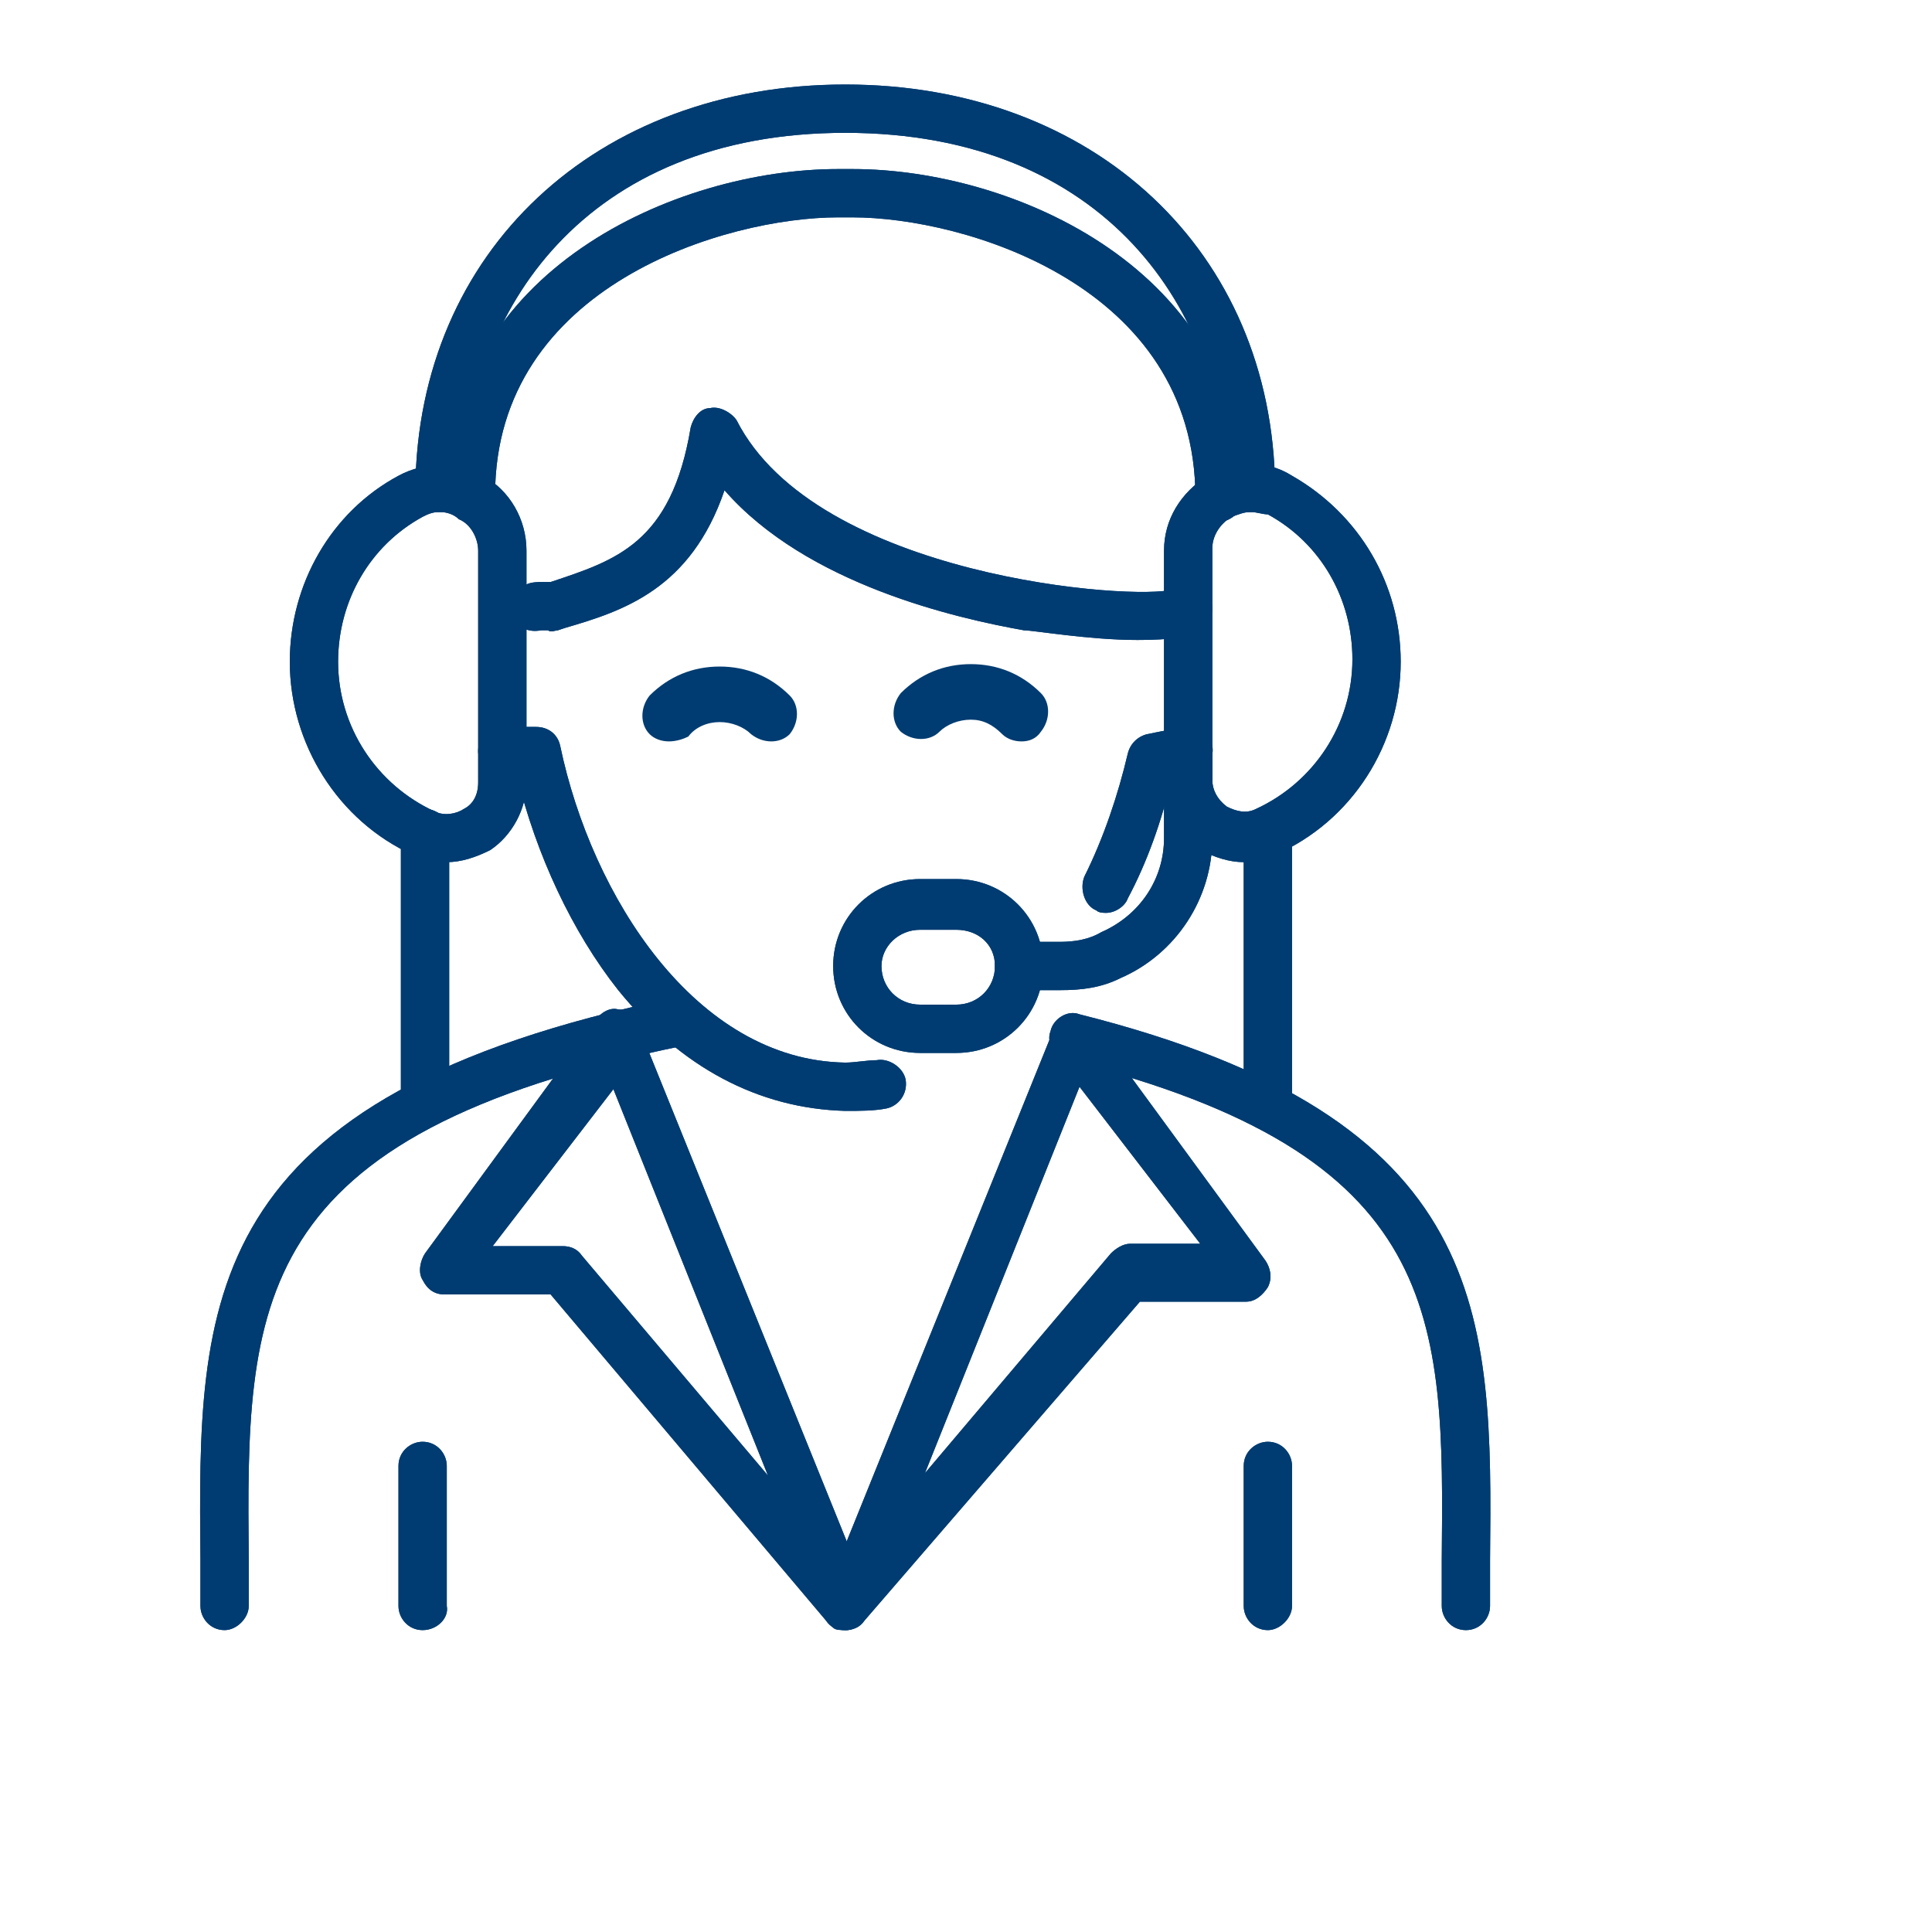 <svg width="80" height="80" viewBox="0 0 80 80" fill="none" xmlns="http://www.w3.org/2000/svg">
<style type="text/css">
	.st0{fill:#003C71;}
</style>
<g>
	<g>
		<path class="st0" d="M60.7,67.5c-0.6,0-1-0.5-1-1c0-0.6,0-1.3,0-1.9c0.1-10.1,0.1-16.8-15.5-20.7c-0.5-0.1-0.9-0.7-0.7-1.2
			c0.1-0.5,0.7-0.9,1.2-0.7c17.1,4.3,17.1,12.4,17,22.6c0,0.6,0,1.2,0,1.9C61.7,67,61.3,67.5,60.7,67.5"/>
		<path class="st0" d="M60.7,67.5c-0.6,0-1-0.5-1-1c0-0.6,0-1.3,0-1.9c0.1-10.1,0.1-16.8-15.5-20.7c-0.5-0.1-0.9-0.7-0.7-1.2
			c0.1-0.5,0.7-0.9,1.2-0.7c17.1,4.3,17.1,12.4,17,22.6c0,0.6,0,1.2,0,1.9C61.7,67,61.3,67.5,60.7,67.5z"/>
		<path class="st0" d="M9.3,67.5c-0.6,0-1-0.5-1-1c0-0.6,0-1.3,0-1.9C8.2,53.9,8.1,45.4,28,41.3c0.1,0,0.1,0,0.2,0h0h0
			c0.6,0,1,0.5,1,1c0,0.5-0.4,0.9-0.9,1C10.2,47,10.2,54,10.3,64.6c0,0.6,0,1.2,0,1.9C10.3,67,9.8,67.5,9.3,67.5"/>
		<path class="st0" d="M9.3,67.5c-0.6,0-1-0.5-1-1c0-0.6,0-1.3,0-1.9C8.2,53.9,8.1,45.4,28,41.3c0.1,0,0.1,0,0.2,0h0h0
			c0.6,0,1,0.5,1,1c0,0.5-0.4,0.9-0.9,1C10.2,47,10.2,54,10.3,64.6c0,0.6,0,1.2,0,1.9C10.3,67,9.8,67.5,9.3,67.5z"/>
		<path class="st0" d="M51.8,21.2c-0.6,0-1-0.4-1-1c-0.1-7.3-5-14.7-15.8-14.7s-15.7,7.4-15.8,14.7c0,0.6-0.4,1-1,1
			c-0.6,0-1-0.5-1-1C17.3,10.4,24.7,3.5,35,3.5c10.3,0,17.7,6.9,17.8,16.7C52.8,20.7,52.3,21.2,51.8,21.2L51.8,21.2z"/>
		<path class="st0" d="M51.8,21.2c-0.6,0-1-0.4-1-1c-0.1-7.3-5-14.7-15.8-14.7s-15.7,7.4-15.8,14.7c0,0.6-0.4,1-1,1
			c-0.6,0-1-0.5-1-1C17.3,10.4,24.7,3.5,35,3.5c10.3,0,17.7,6.9,17.8,16.7C52.8,20.7,52.3,21.2,51.8,21.2L51.8,21.2z"/>
		<path class="st0" d="M47.1,26.5c-2,0-4.3-0.4-4.7-0.4c-2.8-0.5-9-1.9-12.4-5.8c-1.4,4.1-4.2,5-6.6,5.7l-0.3,0.1
			c-0.1,0-0.3,0.1-0.4,0c-0.1,0-0.3,0-0.3,0h0c-0.5,0.1-1-0.1-1.2-0.6c-0.2-0.5,0.1-1.1,0.6-1.3c0.2-0.1,0.5-0.1,0.6-0.1
			c0.1,0,0.3,0,0.3,0l0.1,0c2.7-0.9,5-1.6,5.8-6.4c0.1-0.4,0.4-0.8,0.8-0.8c0.4-0.1,0.9,0.2,1.1,0.5c3.3,6.5,16.5,7.5,18.1,7
			c0.4-0.3,1-0.2,1.3,0.1c0.4,0.4,0.4,1,0,1.4C49.5,26.4,48.4,26.5,47.1,26.5 M48.5,24.5C48.5,24.5,48.5,24.5,48.5,24.5
			C48.5,24.5,48.5,24.5,48.5,24.5"/>
		<path class="st0" d="M47.1,26.5c-2,0-4.3-0.4-4.7-0.4c-2.8-0.5-9-1.9-12.4-5.8c-1.4,4.1-4.2,5-6.6,5.7l-0.3,0.1
			c-0.1,0-0.3,0.1-0.4,0c-0.1,0-0.3,0-0.3,0h0c-0.5,0.1-1-0.1-1.2-0.6c-0.2-0.5,0.1-1.1,0.6-1.3c0.2-0.1,0.5-0.1,0.6-0.1
			c0.1,0,0.3,0,0.3,0l0.1,0c2.7-0.9,5-1.6,5.8-6.4c0.1-0.4,0.4-0.8,0.8-0.8c0.4-0.1,0.9,0.2,1.1,0.5c3.3,6.5,16.5,7.5,18.1,7
			c0.4-0.3,1-0.2,1.3,0.1c0.4,0.4,0.4,1,0,1.4C49.5,26.4,48.4,26.5,47.1,26.5z M48.5,24.5C48.5,24.5,48.5,24.5,48.5,24.5
			C48.5,24.5,48.5,24.5,48.5,24.5z M48.7,24.4"/>
		<path class="st0" d="M45.8,37.8c-0.1,0-0.3,0-0.4-0.1c-0.5-0.2-0.7-0.9-0.5-1.4c0.8-1.6,1.4-3.4,1.8-5.1c0.1-0.4,0.4-0.7,0.8-0.8
			l1.5-0.3c0.5-0.1,1.1,0.3,1.2,0.8c0.1,0.5-0.3,1.1-0.8,1.2l-0.9,0.2c-0.4,1.7-1,3.4-1.8,4.9C46.6,37.5,46.2,37.8,45.8,37.8"/>
		<path class="st0" d="M45.8,37.8c-0.1,0-0.3,0-0.4-0.1c-0.5-0.2-0.7-0.9-0.5-1.4c0.8-1.6,1.4-3.4,1.8-5.1c0.1-0.4,0.4-0.7,0.8-0.8
			l1.5-0.3c0.5-0.1,1.1,0.3,1.2,0.8c0.1,0.5-0.3,1.1-0.8,1.2l-0.9,0.2c-0.4,1.7-1,3.4-1.8,4.9C46.6,37.5,46.2,37.8,45.8,37.8z"/>
		<path class="st0" d="M35,46c-3.6-0.1-6.8-1.8-9.4-5c-1.9-2.4-3.4-5.6-4.2-8.9h-0.6c-0.6,0-1-0.5-1-1c0-0.6,0.5-1,1-1h1.4
			c0.5,0,0.9,0.3,1,0.8c1.3,6.2,5.6,13,11.8,13.1c0.4,0,0.9-0.1,1.3-0.1c0.5-0.1,1.1,0.3,1.2,0.8c0.1,0.6-0.3,1.1-0.8,1.2
			C36.2,46,35.6,46,35,46"/>
		<path class="st0" d="M35,46c-3.6-0.1-6.8-1.8-9.4-5c-1.9-2.4-3.4-5.6-4.2-8.9h-0.6c-0.6,0-1-0.5-1-1c0-0.6,0.5-1,1-1h1.4
			c0.5,0,0.9,0.3,1,0.8c1.3,6.2,5.6,13,11.8,13.1c0.4,0,0.9-0.1,1.3-0.1c0.5-0.1,1.1,0.3,1.2,0.8c0.1,0.6-0.3,1.1-0.8,1.2
			C36.2,46,35.6,46,35,46z"/>
		<path class="st0" d="M51.5,35.7c-0.6,0-1.2-0.2-1.8-0.5c-1-0.6-1.5-1.7-1.5-2.8v-9.6c0-1.3,0.7-2.4,1.8-3.1c1.1-0.6,2.4-0.7,3.5,0
			c2.8,1.6,4.5,4.5,4.5,7.7c0,3.4-2,6.6-5.2,8C52.4,35.6,52,35.7,51.5,35.7 M51.8,21.2c-0.3,0-0.5,0.1-0.8,0.2
			c-0.5,0.3-0.8,0.8-0.8,1.3v9.6c0,0.4,0.2,0.8,0.6,1.1c0.4,0.2,0.8,0.3,1.2,0.1c2.4-1.1,4-3.5,4-6.2c0-2.5-1.3-4.8-3.5-6
			C52.3,21.3,52,21.2,51.8,21.2"/>
		<path class="st0" d="M51.5,35.7c-0.6,0-1.2-0.2-1.8-0.5c-1-0.6-1.5-1.7-1.5-2.8v-9.6c0-1.3,0.7-2.4,1.8-3.1c1.1-0.6,2.4-0.7,3.5,0
			c2.8,1.6,4.5,4.5,4.5,7.7c0,3.4-2,6.6-5.2,8C52.4,35.6,52,35.7,51.5,35.7z M51.8,21.2c-0.3,0-0.5,0.1-0.8,0.2
			c-0.5,0.3-0.8,0.8-0.8,1.3v9.6c0,0.4,0.2,0.8,0.6,1.1c0.4,0.2,0.8,0.3,1.2,0.1c2.4-1.1,4-3.5,4-6.2c0-2.5-1.3-4.8-3.5-6
			C52.3,21.3,52,21.2,51.8,21.2z"/>
		<path class="st0" d="M18.5,35.7c-0.5,0-0.9-0.1-1.4-0.3C14,34,12,30.8,12,27.4c0-3.2,1.7-6.2,4.5-7.7c1.1-0.6,2.5-0.6,3.5,0
			c1.1,0.6,1.8,1.8,1.8,3.1v9.6c0,1.1-0.6,2.2-1.5,2.8C19.7,35.5,19.1,35.7,18.5,35.7 M18.2,21.2c-0.3,0-0.5,0.1-0.7,0.2
			c-2.2,1.2-3.5,3.5-3.5,6c0,2.7,1.6,5.1,4,6.2c0.4,0.2,0.9,0.1,1.2-0.1c0.4-0.2,0.6-0.6,0.6-1.1v-9.6c0-0.5-0.3-1.1-0.8-1.3
			C18.8,21.3,18.5,21.2,18.2,21.2"/>
		<path class="st0" d="M18.5,35.7c-0.5,0-0.9-0.1-1.4-0.3C14,34,12,30.8,12,27.4c0-3.2,1.7-6.2,4.5-7.7c1.1-0.6,2.5-0.6,3.5,0
			c1.1,0.6,1.8,1.8,1.8,3.1v9.6c0,1.1-0.6,2.2-1.5,2.8C19.7,35.5,19.1,35.7,18.5,35.7z M18.2,21.2c-0.3,0-0.5,0.1-0.7,0.2
			c-2.2,1.2-3.5,3.5-3.5,6c0,2.7,1.6,5.1,4,6.2c0.4,0.2,0.9,0.1,1.2-0.1c0.4-0.2,0.6-0.6,0.6-1.1v-9.6c0-0.5-0.3-1.1-0.8-1.3
			C18.8,21.3,18.5,21.2,18.2,21.2z"/>
		<path class="st0" d="M35,67.5c-0.2,0-0.4,0-0.5-0.1c-0.4-0.3-0.6-0.8-0.4-1.2l9.5-23.5c0.1-0.3,0.4-0.6,0.8-0.6
			c0.4,0,0.7,0.1,0.9,0.4l7.1,9.7c0.2,0.3,0.3,0.7,0.1,1.1c-0.2,0.3-0.5,0.6-0.9,0.6h-4.4L35.8,67.1C35.6,67.4,35.3,67.5,35,67.5
			 M44.7,45l-6.4,16l7.7-9.1c0.2-0.2,0.5-0.4,0.8-0.4h2.9L44.7,45z"/>
		<path class="st0" d="M35,67.5c-0.2,0-0.4,0-0.5-0.1c-0.4-0.3-0.6-0.8-0.4-1.2l9.5-23.5c0.1-0.3,0.4-0.6,0.8-0.6
			c0.4,0,0.7,0.1,0.9,0.4l7.1,9.7c0.2,0.3,0.3,0.7,0.1,1.1c-0.2,0.3-0.5,0.6-0.9,0.6h-4.4L35.8,67.1C35.6,67.4,35.3,67.5,35,67.5z
			 M44.7,45l-6.4,16l7.7-9.1c0.2-0.2,0.5-0.4,0.8-0.4h2.9L44.7,45z"/>
		<path class="st0" d="M35,67.5c-0.3,0-0.6-0.1-0.8-0.4L22.8,53.6h-4.4c-0.4,0-0.7-0.2-0.9-0.6c-0.2-0.3-0.1-0.8,0.1-1.1l7.1-9.7
			c0.2-0.3,0.6-0.5,0.9-0.4c0.4,0,0.7,0.3,0.8,0.6l9.5,23.5c0.2,0.5,0,1-0.4,1.2C35.4,67.5,35.2,67.5,35,67.5 M20.4,51.6h2.9
			c0.3,0,0.6,0.1,0.8,0.4l7.7,9.1l-6.4-16L20.4,51.6z"/>
		<path class="st0" d="M35,67.5c-0.3,0-0.6-0.1-0.8-0.4L22.8,53.6h-4.4c-0.4,0-0.7-0.2-0.9-0.6c-0.2-0.3-0.1-0.8,0.1-1.1l7.1-9.7
			c0.2-0.3,0.6-0.5,0.9-0.4c0.4,0,0.7,0.3,0.8,0.6l9.5,23.5c0.2,0.5,0,1-0.4,1.2C35.4,67.5,35.2,67.5,35,67.5z M20.4,51.6h2.9
			c0.3,0,0.6,0.1,0.8,0.4l7.7,9.1l-6.4-16L20.4,51.6z"/>
		<path class="st0" d="M39.6,43.6h-1.5c-2,0-3.6-1.6-3.6-3.6c0-2,1.6-3.6,3.6-3.6h1.5c2,0,3.6,1.6,3.6,3.6
			C43.2,42,41.6,43.6,39.6,43.6 M38.1,38.5c-0.9,0-1.6,0.7-1.6,1.5c0,0.9,0.7,1.6,1.6,1.6h1.5c0.9,0,1.6-0.7,1.6-1.6
			c0-0.9-0.7-1.5-1.6-1.5H38.1z"/>
		<path class="st0" d="M39.6,43.6h-1.5c-2,0-3.6-1.6-3.6-3.6c0-2,1.6-3.6,3.6-3.6h1.5c2,0,3.6,1.6,3.6,3.6
			C43.2,42,41.6,43.6,39.6,43.6z M38.1,38.5c-0.9,0-1.6,0.7-1.6,1.5c0,0.9,0.7,1.6,1.6,1.6h1.5c0.9,0,1.6-0.7,1.6-1.6
			c0-0.9-0.7-1.5-1.6-1.5H38.1z"/>
		<path class="st0" d="M43.9,41h-1.7c-0.6,0-1-0.5-1-1c0-0.6,0.5-1,1-1h1.7c0.6,0,1.2-0.1,1.7-0.4c1.6-0.7,2.6-2.2,2.6-3.9v-3.6
			c0-0.6,0.5-1,1-1c0.6,0,1,0.5,1,1v3.6c0,2.5-1.5,4.8-3.8,5.8C45.6,40.9,44.8,41,43.9,41"/>
		<path class="st0" d="M43.9,41h-1.7c-0.6,0-1-0.5-1-1c0-0.6,0.5-1,1-1h1.7c0.6,0,1.2-0.1,1.7-0.4c1.6-0.7,2.6-2.2,2.6-3.9v-3.6
			c0-0.6,0.5-1,1-1c0.6,0,1,0.5,1,1v3.6c0,2.5-1.5,4.8-3.8,5.8C45.6,40.9,44.8,41,43.9,41z"/>
		<path class="st0" d="M50.5,21.6c-0.6,0-1-0.5-1-1C49.5,11.8,39.9,9,35.3,9h-0.6c-4.6,0-14.2,2.8-14.2,11.5c0,0.6-0.5,1-1,1
			c-0.6,0-1-0.5-1-1C18.5,11.2,28,7,34.7,7h0.6c6.7,0,16.2,4.2,16.2,13.6C51.5,21.1,51,21.6,50.5,21.6"/>
		<path class="st0" d="M50.5,21.6c-0.6,0-1-0.5-1-1C49.5,11.8,39.9,9,35.3,9h-0.6c-4.6,0-14.2,2.8-14.2,11.5c0,0.6-0.5,1-1,1
			c-0.6,0-1-0.5-1-1C18.5,11.2,28,7,34.7,7h0.6c6.7,0,16.2,4.2,16.2,13.6C51.5,21.1,51,21.6,50.5,21.6z"/>
		<path class="st0" d="M52.5,67.5c-0.6,0-1-0.5-1-1v-5.8c0-0.6,0.5-1,1-1c0.6,0,1,0.5,1,1v5.8C53.5,67,53,67.5,52.5,67.5"/>
		<path class="st0" d="M52.5,67.5c-0.6,0-1-0.5-1-1v-5.8c0-0.6,0.5-1,1-1c0.6,0,1,0.5,1,1v5.8C53.5,67,53,67.5,52.5,67.5z"/>
		<path class="st0" d="M17.5,67.5c-0.6,0-1-0.5-1-1v-5.8c0-0.6,0.5-1,1-1c0.6,0,1,0.5,1,1v5.8C18.6,67,18.1,67.5,17.5,67.5"/>
		<path class="st0" d="M17.5,67.5c-0.6,0-1-0.5-1-1v-5.8c0-0.6,0.5-1,1-1c0.6,0,1,0.5,1,1v5.8C18.6,67,18.1,67.5,17.5,67.5z"/>
		<path class="st0" d="M52.5,46.8c-0.6,0-1-0.5-1-1V34.5c0-0.6,0.5-1,1-1c0.6,0,1,0.5,1,1v11.3C53.5,46.4,53,46.8,52.5,46.8"/>
		<path class="st0" d="M52.5,46.8c-0.6,0-1-0.5-1-1V34.5c0-0.6,0.5-1,1-1c0.6,0,1,0.5,1,1v11.3C53.5,46.4,53,46.8,52.5,46.8z"/>
		<path class="st0" d="M17.6,46.1c-0.6,0-1-0.5-1-1V34.5c0-0.6,0.5-1,1-1c0.6,0,1,0.5,1,1v10.6C18.6,45.6,18.1,46.1,17.6,46.1"/>
		<path class="st0" d="M17.6,46.1c-0.6,0-1-0.5-1-1V34.5c0-0.6,0.5-1,1-1c0.6,0,1,0.5,1,1v10.6C18.6,45.6,18.1,46.1,17.6,46.1z"/>
		<path class="st0" d="M42.3,30.7c-0.3,0-0.6-0.1-0.8-0.3c-0.4-0.4-0.8-0.6-1.3-0.6h0c-0.5,0-1,0.2-1.3,0.5c-0.4,0.4-1.1,0.4-1.6,0
			c-0.4-0.4-0.4-1.1,0-1.6c0.8-0.8,1.8-1.2,2.9-1.2c1.1,0,2.1,0.4,2.9,1.2c0.4,0.4,0.4,1.1,0,1.6C42.9,30.6,42.6,30.7,42.3,30.7"/>
		<path class="st0" d="M27.7,30.7c-0.3,0-0.6-0.1-0.8-0.3c-0.4-0.4-0.4-1.1,0-1.6c0.8-0.8,1.8-1.2,2.9-1.2h0c1.1,0,2.1,0.4,2.9,1.2
			c0.4,0.4,0.4,1.1,0,1.6c-0.4,0.4-1.1,0.4-1.6,0c-0.3-0.3-0.8-0.5-1.3-0.5h0c-0.5,0-1,0.2-1.3,0.6C28.3,30.6,28,30.7,27.7,30.7"/>
	</g>
</g>
<defs>
<clipPath id="clip0">
<rect width="80" height="80" fill="white"/>
</clipPath>
</defs>
</svg>
